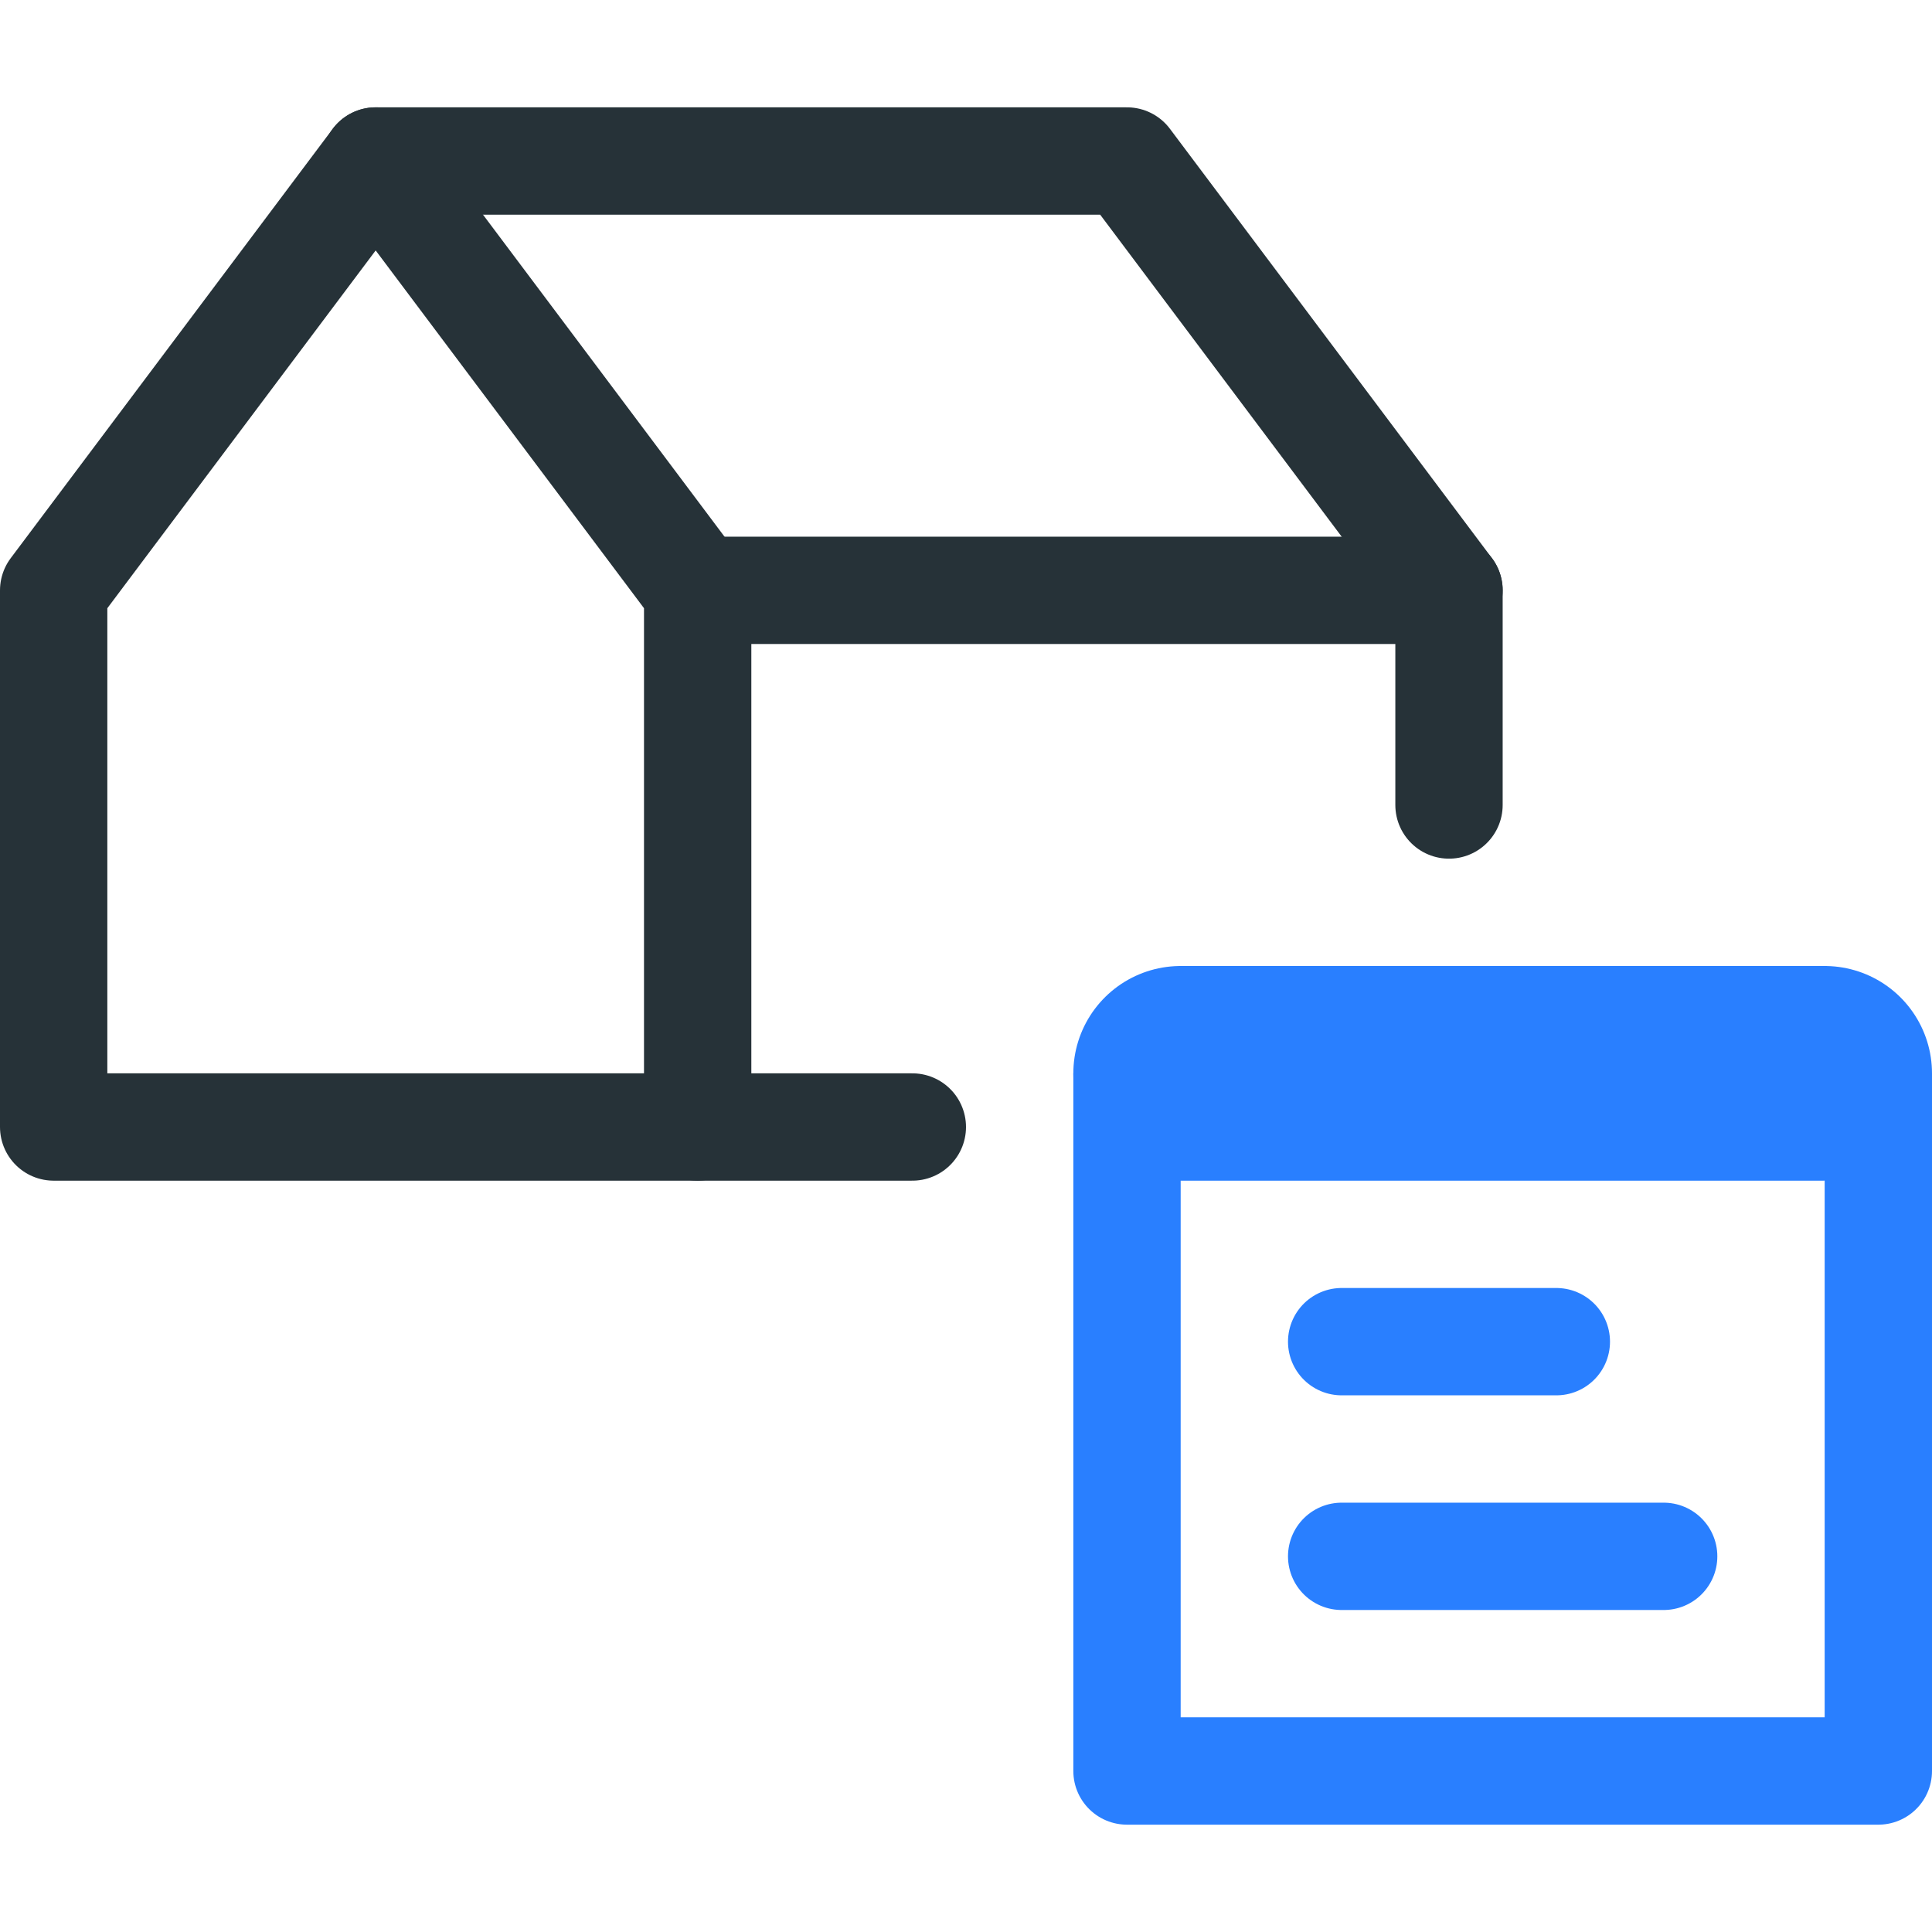 <?xml version="1.0" encoding="UTF-8"?>
<svg enable-background="new 0 0 18 18" version="1.1" viewBox="0 0 18 18" xml:space="preserve" xmlns="http://www.w3.org/2000/svg" xmlns:cc="http://creativecommons.org/ns#" xmlns:dc="http://purl.org/dc/elements/1.1/" xmlns:rdf="http://www.w3.org/1999/02/22-rdf-syntax-ns#"><g fill="none"><g transform="matrix(1 0 0 1 -2 -3)" stroke="#263238" stroke-width="1px">
<path d="m2.5 13.5v-5l3-4 3 4v5z" stroke-linejoin="round"/><path d="m8.5 13.5h2m5-3v-2l-3-4h-7" stroke-linecap="round" stroke-linejoin="round"/><path d="m8.5 8.5h7" stroke-linecap="round"/></g><path d="m12.5 12.5h2" stroke="#297fff" stroke-linecap="round"/><path d="m12.5 14.5h3" stroke="#297fff" stroke-linecap="round"/></g><path d="m17.5 10v6.5h-7v-6.5" fill-opacity="0" stroke="#297fff" stroke-linejoin="round" style="paint-order:markers stroke fill"/><path d="m11 10h6" fill="none" stroke="#297fff" stroke-linecap="round" stroke-width="2"/></svg>
